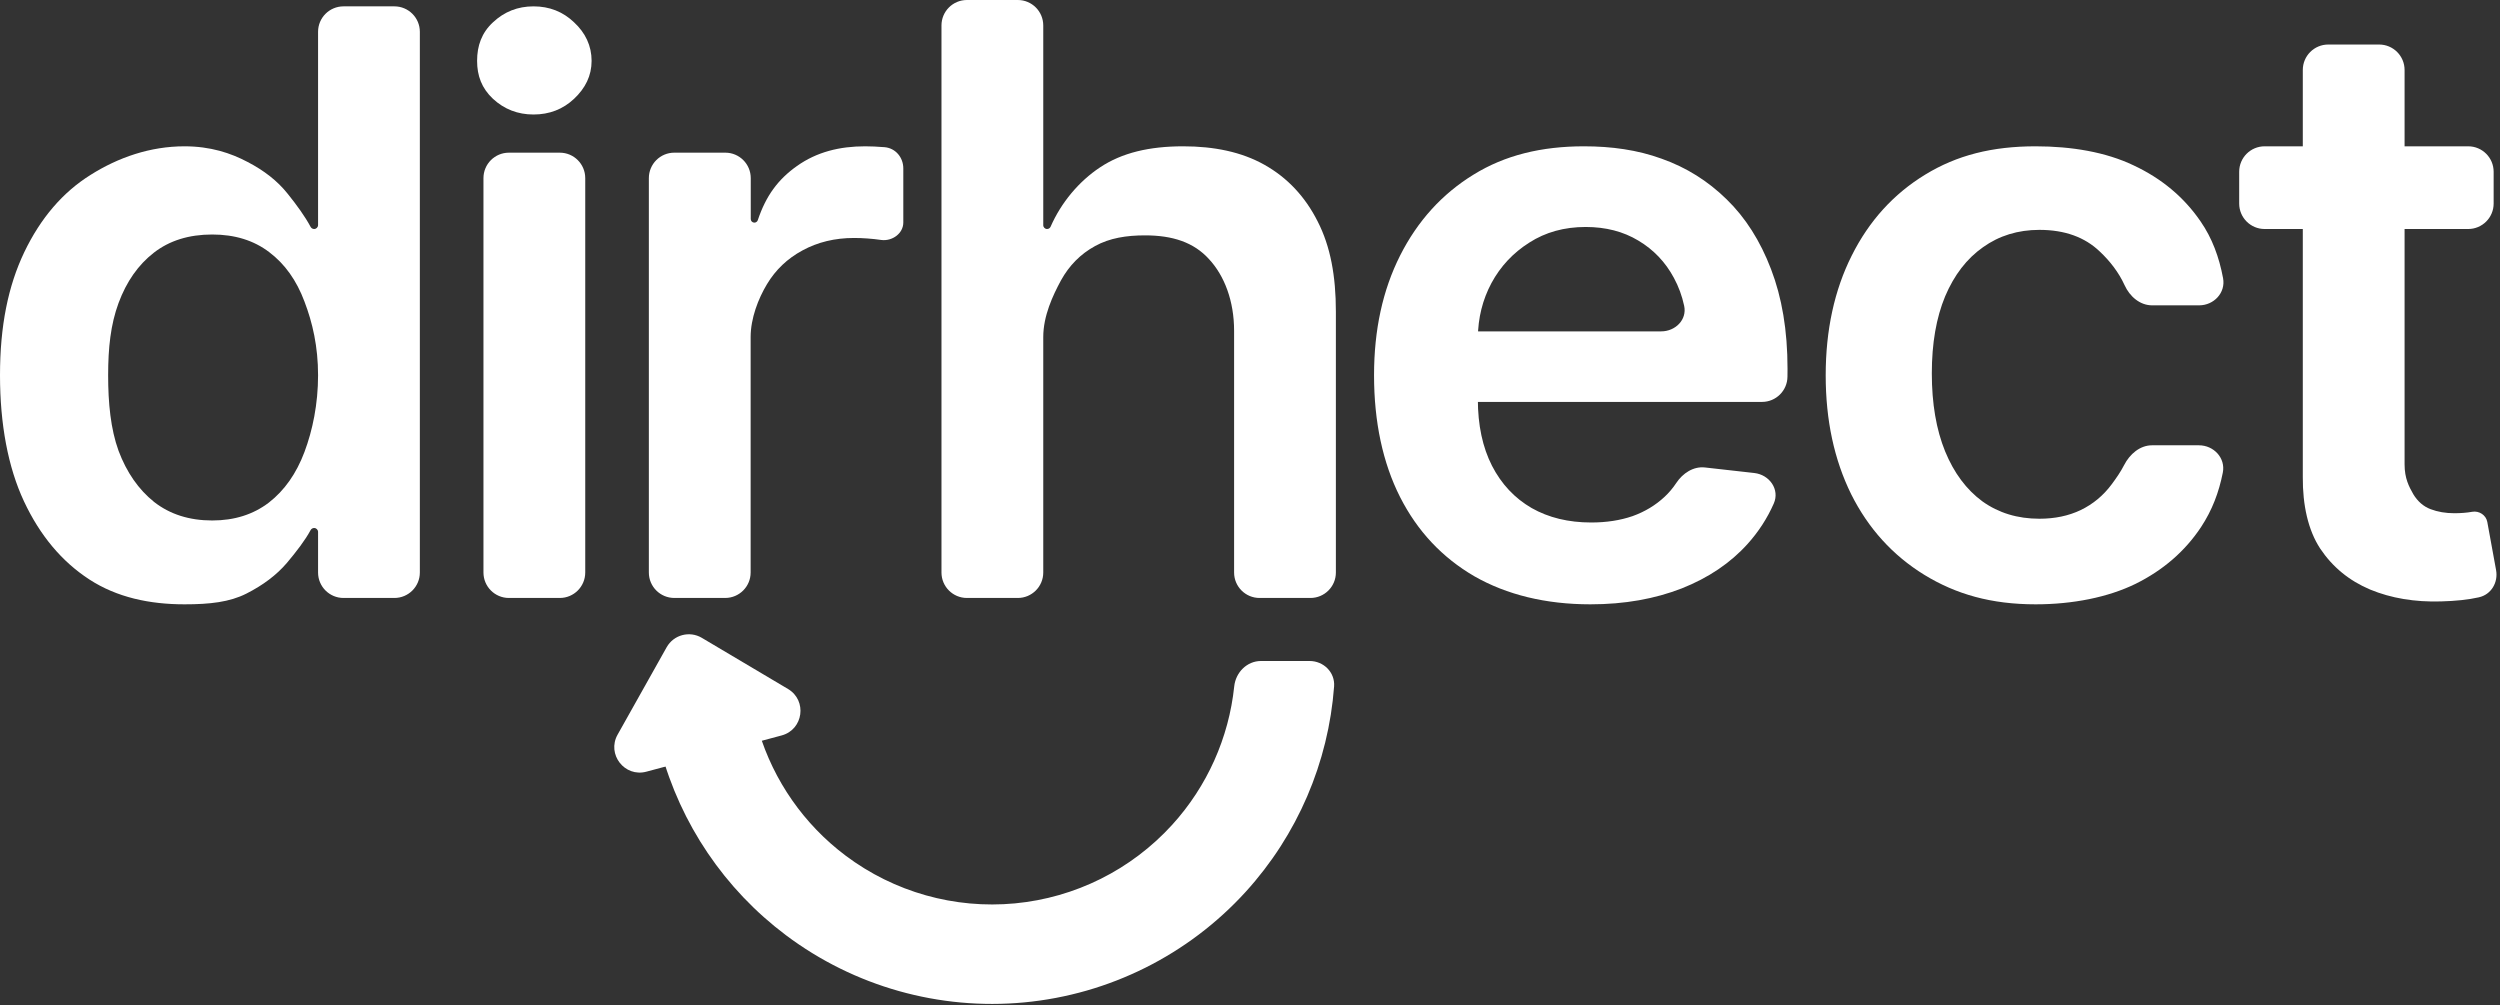 <svg width="393" height="158" viewBox="0 0 393 158" fill="none" xmlns="http://www.w3.org/2000/svg">
<rect x="0" y="0" width="393" height="158" fill="#333333" stroke="none"/>
<path d="M110.326 100.268L123.876 108.309C126.921 110.116 126.291 114.695 122.871 115.612L101.611 121.308C98.191 122.225 95.353 118.574 97.086 115.487L104.796 101.75C105.896 99.791 108.393 99.121 110.326 100.268Z" fill="white"/>
<path d="M205.869 103.908C208.078 103.908 209.885 105.701 209.721 107.904C208.831 119.876 203.961 131.253 195.827 140.189C186.792 150.114 174.378 156.314 161.012 157.577C147.647 158.839 134.29 155.074 123.554 147.017C113.889 139.764 106.973 129.501 103.855 117.908C103.281 115.774 104.719 113.674 106.889 113.26L114.394 111.829C116.564 111.415 118.638 112.848 119.276 114.962C121.622 122.736 126.394 129.599 132.945 134.516C140.568 140.236 150.051 142.909 159.54 142.013C169.03 141.116 177.844 136.714 184.259 129.667C189.772 123.611 193.173 115.976 194.02 107.901C194.25 105.704 196.02 103.908 198.229 103.908H205.869Z" fill="white"/>
<path d="M388 23C390.209 23 392 24.791 392 27V32C392 34.209 390.209 36 388 36H356C353.791 36 352 34.209 352 32V27C352 24.791 353.791 23 356 23H388ZM362 11C362 8.791 363.791 7 366 7H374C376.209 7 378 8.791 378 11V73C378 75.212 378.697 76.498 379.364 77.679C380.061 78.831 380.97 79.619 382.091 80.043C383.212 80.467 384.455 80.679 385.818 80.679C386.848 80.679 387.788 80.604 388.636 80.452V80.452C389.721 80.265 390.805 80.969 391.003 82.052L392.384 89.621C392.738 91.564 391.615 93.466 389.686 93.895C389.67 93.899 389.653 93.903 389.636 93.907C388.03 94.27 386.061 94.482 383.727 94.543C379.606 94.664 375.894 94.043 372.591 92.679C369.288 91.285 366.667 89.134 364.727 86.225C362.818 83.316 361.97 79.364 362 75V11Z" fill="white"/>
<path d="M320 95C313.03 95 307.5 93.424 302.5 90.363C297.53 87.303 293.697 83.075 291 77.681C288.333 72.257 287 66.061 287 59C287 51.909 288.364 45.606 291.091 40.181C293.818 34.727 297.667 30.485 302.636 27.454C307.636 24.394 313.182 23 320 23C325.667 23 331.045 23.909 335.409 26C339.803 28.06 343.303 30.985 345.909 34.772C347.752 37.43 348.852 40.428 349.467 43.735C349.892 46.019 348.023 48 345.7 48H338.314C336.392 48 334.792 46.599 333.994 44.85C333.072 42.827 331.697 41.05 330.091 39.545C327.727 37.272 324.561 36.136 320.591 36.136C317.227 36.136 314.273 37.045 311.727 38.863C309.182 40.651 307.197 43.227 305.773 46.591C304.379 49.954 303.682 53.984 303.682 58.681C303.682 63.439 304.379 67.53 305.773 70.954C307.167 74.348 309.121 76.969 311.636 78.818C314.182 80.636 317.167 81.545 320.591 81.545C323.015 81.545 325.182 81.091 327.091 80.181C329.03 79.242 330.651 77.894 331.955 76.136C332.659 75.186 333.35 74.205 333.913 73.107C334.788 71.401 336.385 70 338.303 70H345.668C348.003 70 349.879 72.001 349.427 74.291C348.811 77.411 347.75 80.207 346 82.863C343.485 86.651 340.061 89.621 335.727 91.772C331.394 93.894 325.848 95 320 95Z" fill="white"/>
<path d="M250 95C243 95 236.864 93.5 231.773 90.591C226.712 87.651 222.818 83.5 220.091 78.136C217.364 72.742 216 66.303 216 59C216 51.818 217.364 45.606 220.091 40.181C222.848 34.727 226.697 30.485 231.636 27.454C236.576 24.394 242.333 23 249 23C253.303 23 257.409 23.56 261.227 24.954C265.076 26.318 268.47 28.439 271.409 31.318C274.379 34.197 276.712 37.863 278.409 42.318C280.106 46.742 281 51.879 281 58L280.989 59.217C280.97 61.412 279.185 63.181 276.989 63.181H227.727C225.518 63.181 223.727 61.391 223.727 59.181V56.091C223.727 53.881 225.518 52.091 227.727 52.091H261.143C263.367 52.091 265.22 50.256 264.752 48.082C264.414 46.508 263.875 45.041 263.136 43.681C261.803 41.197 259.939 39.242 257.545 37.818C255.182 36.394 252.424 35.681 249.273 35.681C245.909 35.681 242.955 36.5 240.409 38.136C237.864 39.742 235.879 41.863 234.455 44.5C233.061 47.106 232.348 49.969 232.318 53.091V62.772C232.318 66.833 233.061 70.318 234.545 73.227C236.03 76.106 238.106 78.318 240.773 79.863C243.439 81.378 246.561 82.136 250.136 82.136C252.53 82.136 254.697 81.803 256.636 81.136C258.576 80.439 260.258 79.424 261.682 78.091C262.371 77.445 262.979 76.725 263.506 75.93C264.522 74.395 266.194 73.281 268.023 73.486L275.779 74.358C278.166 74.626 279.808 76.947 278.841 79.147C277.82 81.47 276.448 83.587 274.727 85.5C272.03 88.5 268.576 90.833 264.364 92.5C260.152 94.136 255.424 95 250 95Z" fill="white"/>
<path d="M164 53V90C164 92.209 162.209 94 160 94H152C149.791 94 148 92.209 148 90V4C148 1.791 149.791 0 152 0H160C162.209 0 164 1.791 164 4V35.4C164 35.731 164.269 36 164.6 36V36C164.842 36 165.06 35.854 165.157 35.632C166.815 31.845 169.596 28.52 172.914 26.318C176.368 24.015 180.667 23 186 23C190.848 23 195.171 23.879 198.777 25.909C202.383 27.939 205.171 30.909 207.141 34.818C209.141 38.727 210 43.364 210 49V90C210 92.209 208.209 94 206 94H198C195.791 94 194 92.209 194 90V73V52C194 47.303 192.474 43.333 190.05 40.727C187.656 38.091 184.333 37 180 37C177.091 37 174.444 37.409 172.141 38.682C169.868 39.924 168.08 41.727 166.777 44.091C165.504 46.455 164 49.636 164 53Z" fill="white"/>
<path d="M106 93.999C103.791 93.999 102 92.208 102 89.999V27.999C102 25.79 103.791 23.999 106 23.999H114.018C116.227 23.999 118.018 25.79 118.018 27.999V34.433C118.018 34.746 118.272 34.999 118.585 34.999V34.999C118.832 34.999 119.05 34.839 119.128 34.604C120.401 30.791 122.302 28.201 125.291 26.091C128.412 23.879 132 23 136 23C136.909 23 137.924 23.046 139.045 23.136V23.136C140.772 23.276 142 24.746 142 26.477V34.971C142 36.697 140.277 37.933 138.563 37.727V37.727C137.079 37.515 135.639 37.409 134.245 37.409C131.245 37.409 128.548 38.061 126.154 39.364C123.791 40.636 121.927 42.409 120.563 44.682C119.2 46.955 118 50.03 118 52.999V89.999C118 92.208 116.209 93.999 114 93.999H106Z" fill="white"/>
<path d="M80 94C77.791 94 76 92.209 76 90V28C76 25.791 77.791 24 80 24H88C90.209 24 92 25.791 92 28V90C92 92.209 90.209 94 88 94H80Z" fill="white"/>
<path d="M77.496 15.534C79.275 17.178 81.4 18 83.869 18C86.366 18 88.491 17.178 90.242 15.534C92.022 13.862 93 11.901 93 9.565C93 7.2 92.022 5.153 90.242 3.509C88.491 1.836 86.366 1 83.869 1C81.4 1 79.275 1.836 77.496 3.509C75.716 5.153 75 7.2 75 9.565C75 11.901 75.716 13.862 77.496 15.534Z" fill="white"/>
<path d="M29 95C23.515 95 18.379 93.909 14.046 91.091C9.712 88.273 6.288 84.182 3.773 78.818C1.258 73.454 0 66.667 0 59C0 51.242 1.273 44.97 3.818 39.636C6.394 34.273 9.864 30.227 14.227 27.5C18.591 24.742 23.636 23 29 23C33.091 23 36.273 24.061 38.909 25.454C41.545 26.818 43.636 28.47 45.182 30.409C46.625 32.192 47.963 34.042 48.825 35.661C48.935 35.867 49.148 36 49.382 36V36C49.723 36 50 35.723 50 35.382V5C50 2.791 51.791 1 54 1H62C64.209 1 66 2.791 66 5V90C66 92.209 64.209 94 62 94H54C51.791 94 50 92.209 50 90V83.618C50 83.277 49.723 83 49.382 83V83C49.148 83 48.935 83.133 48.824 83.339C47.959 84.947 46.591 86.717 45.091 88.5C43.485 90.379 41.364 91.985 38.727 93.318C36.091 94.651 33 95 29 95ZM33.364 81.818C36.849 81.818 39.818 80.879 42.273 79C44.727 77.091 46.591 74.439 47.864 71.046C49.136 67.651 50 63.515 50 59C50 54.485 49.136 50.742 47.864 47.409C46.621 44.076 44.773 41.485 42.318 39.636C39.894 37.788 36.909 36.864 33.364 36.864C29.697 36.864 26.636 37.818 24.182 39.727C21.727 41.636 19.879 44.273 18.636 47.636C17.394 51 17 54.667 17 59C17 63.364 17.394 67.439 18.636 70.864C19.909 74.258 21.773 76.939 24.227 78.909C26.712 80.849 29.758 81.818 33.364 81.818Z" fill="white"/>
</svg>
